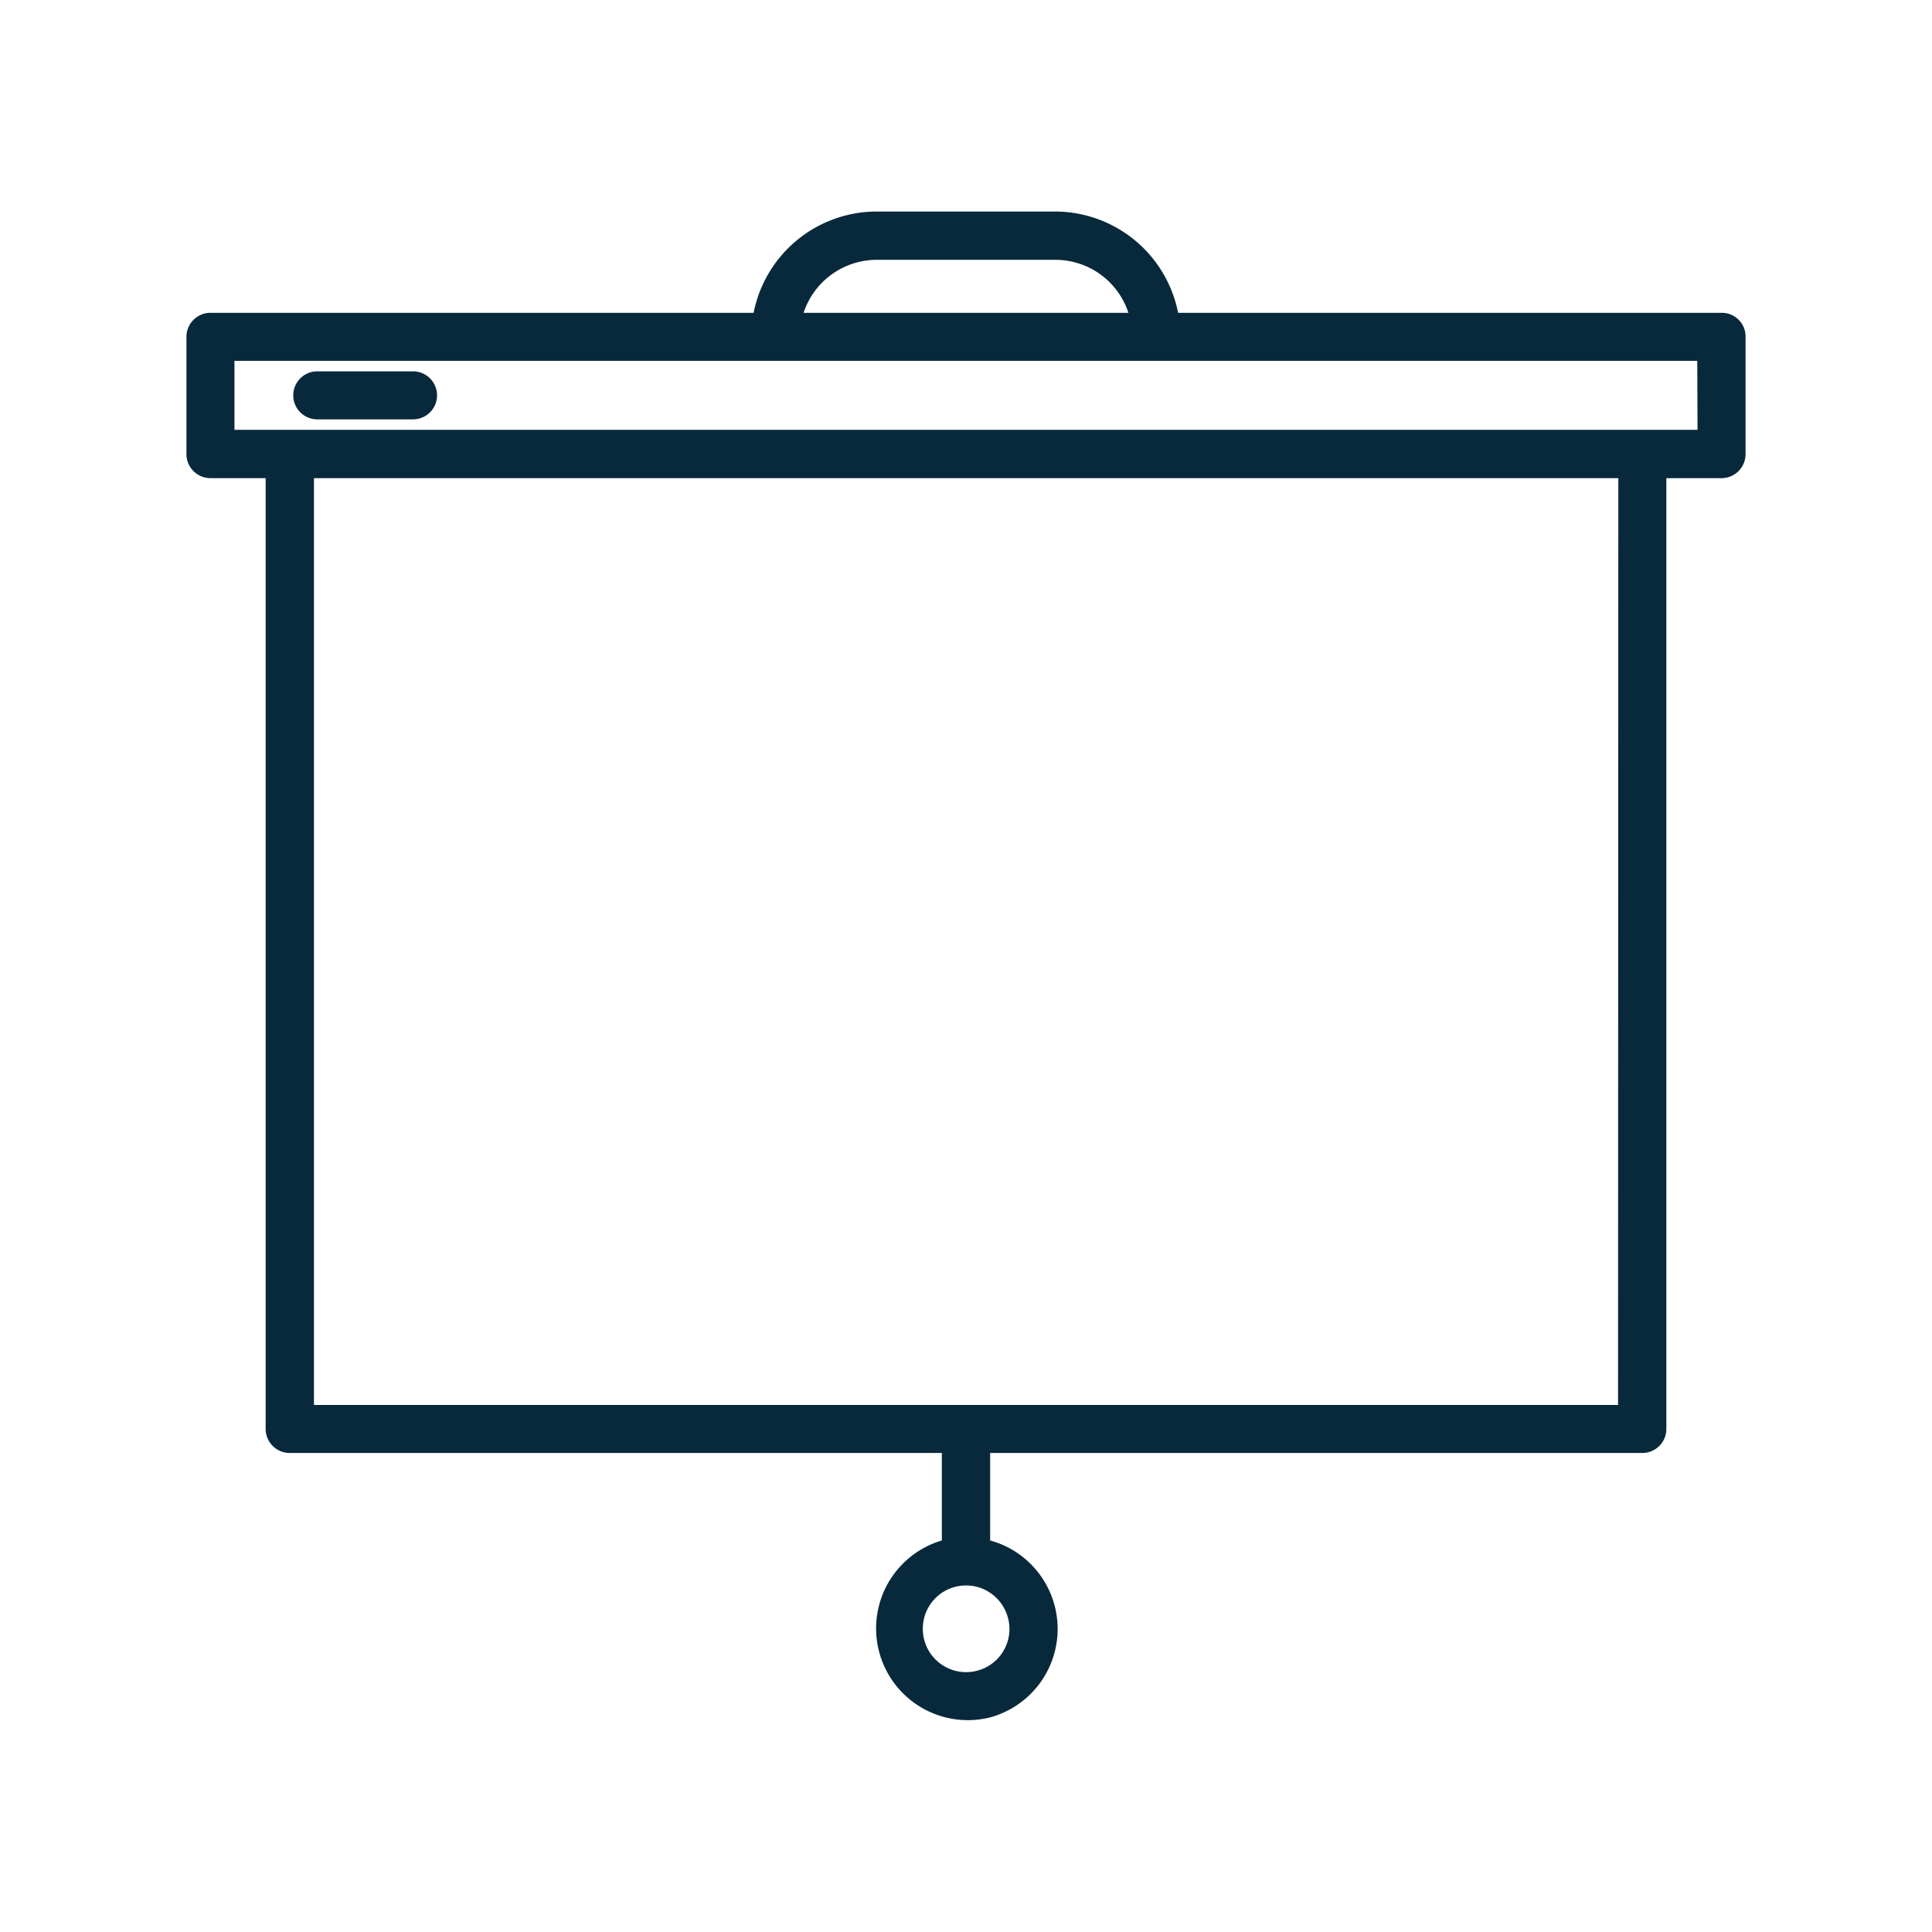 <svg version="1.1" id="Layer_1" xmlns="http://www.w3.org/2000/svg" x="0" y="0" viewBox="0 0 70 70" xml:space="preserve"><style>.st0{fill:#08293c}</style><g id="_002-projector" transform="translate(-7.455 -9.286)"><path id="Path_1348" class="st0" d="M69.83 20.62H50.14a4.55 4.55 0 00-4.46-3.67h-6.46a4.55 4.55 0 00-4.46 3.67H15.08a.87.87 0 00-.87.87v4.25c0 .48.39.87.87.87h2v34.45c0 .48.39.87.87.87h23.63v3.17a3.323 3.323 0 001.75 6.41 3.323 3.323 0 000-6.41v-3.17h23.63c.48 0 .87-.39.87-.87V26.61h2c.48 0 .87-.39.87-.87v-4.25a.858.858 0 00-.87-.87zM44.03 68.3c0 .87-.7 1.57-1.57 1.57-.87 0-1.57-.7-1.57-1.57 0-.87.7-1.57 1.57-1.57.86 0 1.56.7 1.57 1.57zm-4.8-49.6h6.46c1.21 0 2.27.77 2.65 1.92H36.57a2.795 2.795 0 012.66-1.92zm26.85 41.49H18.83V26.61h47.26l-.01 33.58zm2.88-35.33H15.95v-2.5h53l.01 2.5z"/><path id="Path_1349" class="st0" d="M22.42 22.74h-3.47a.87.87 0 000 1.74h3.47a.87.87 0 000-1.74z"/></g></svg>